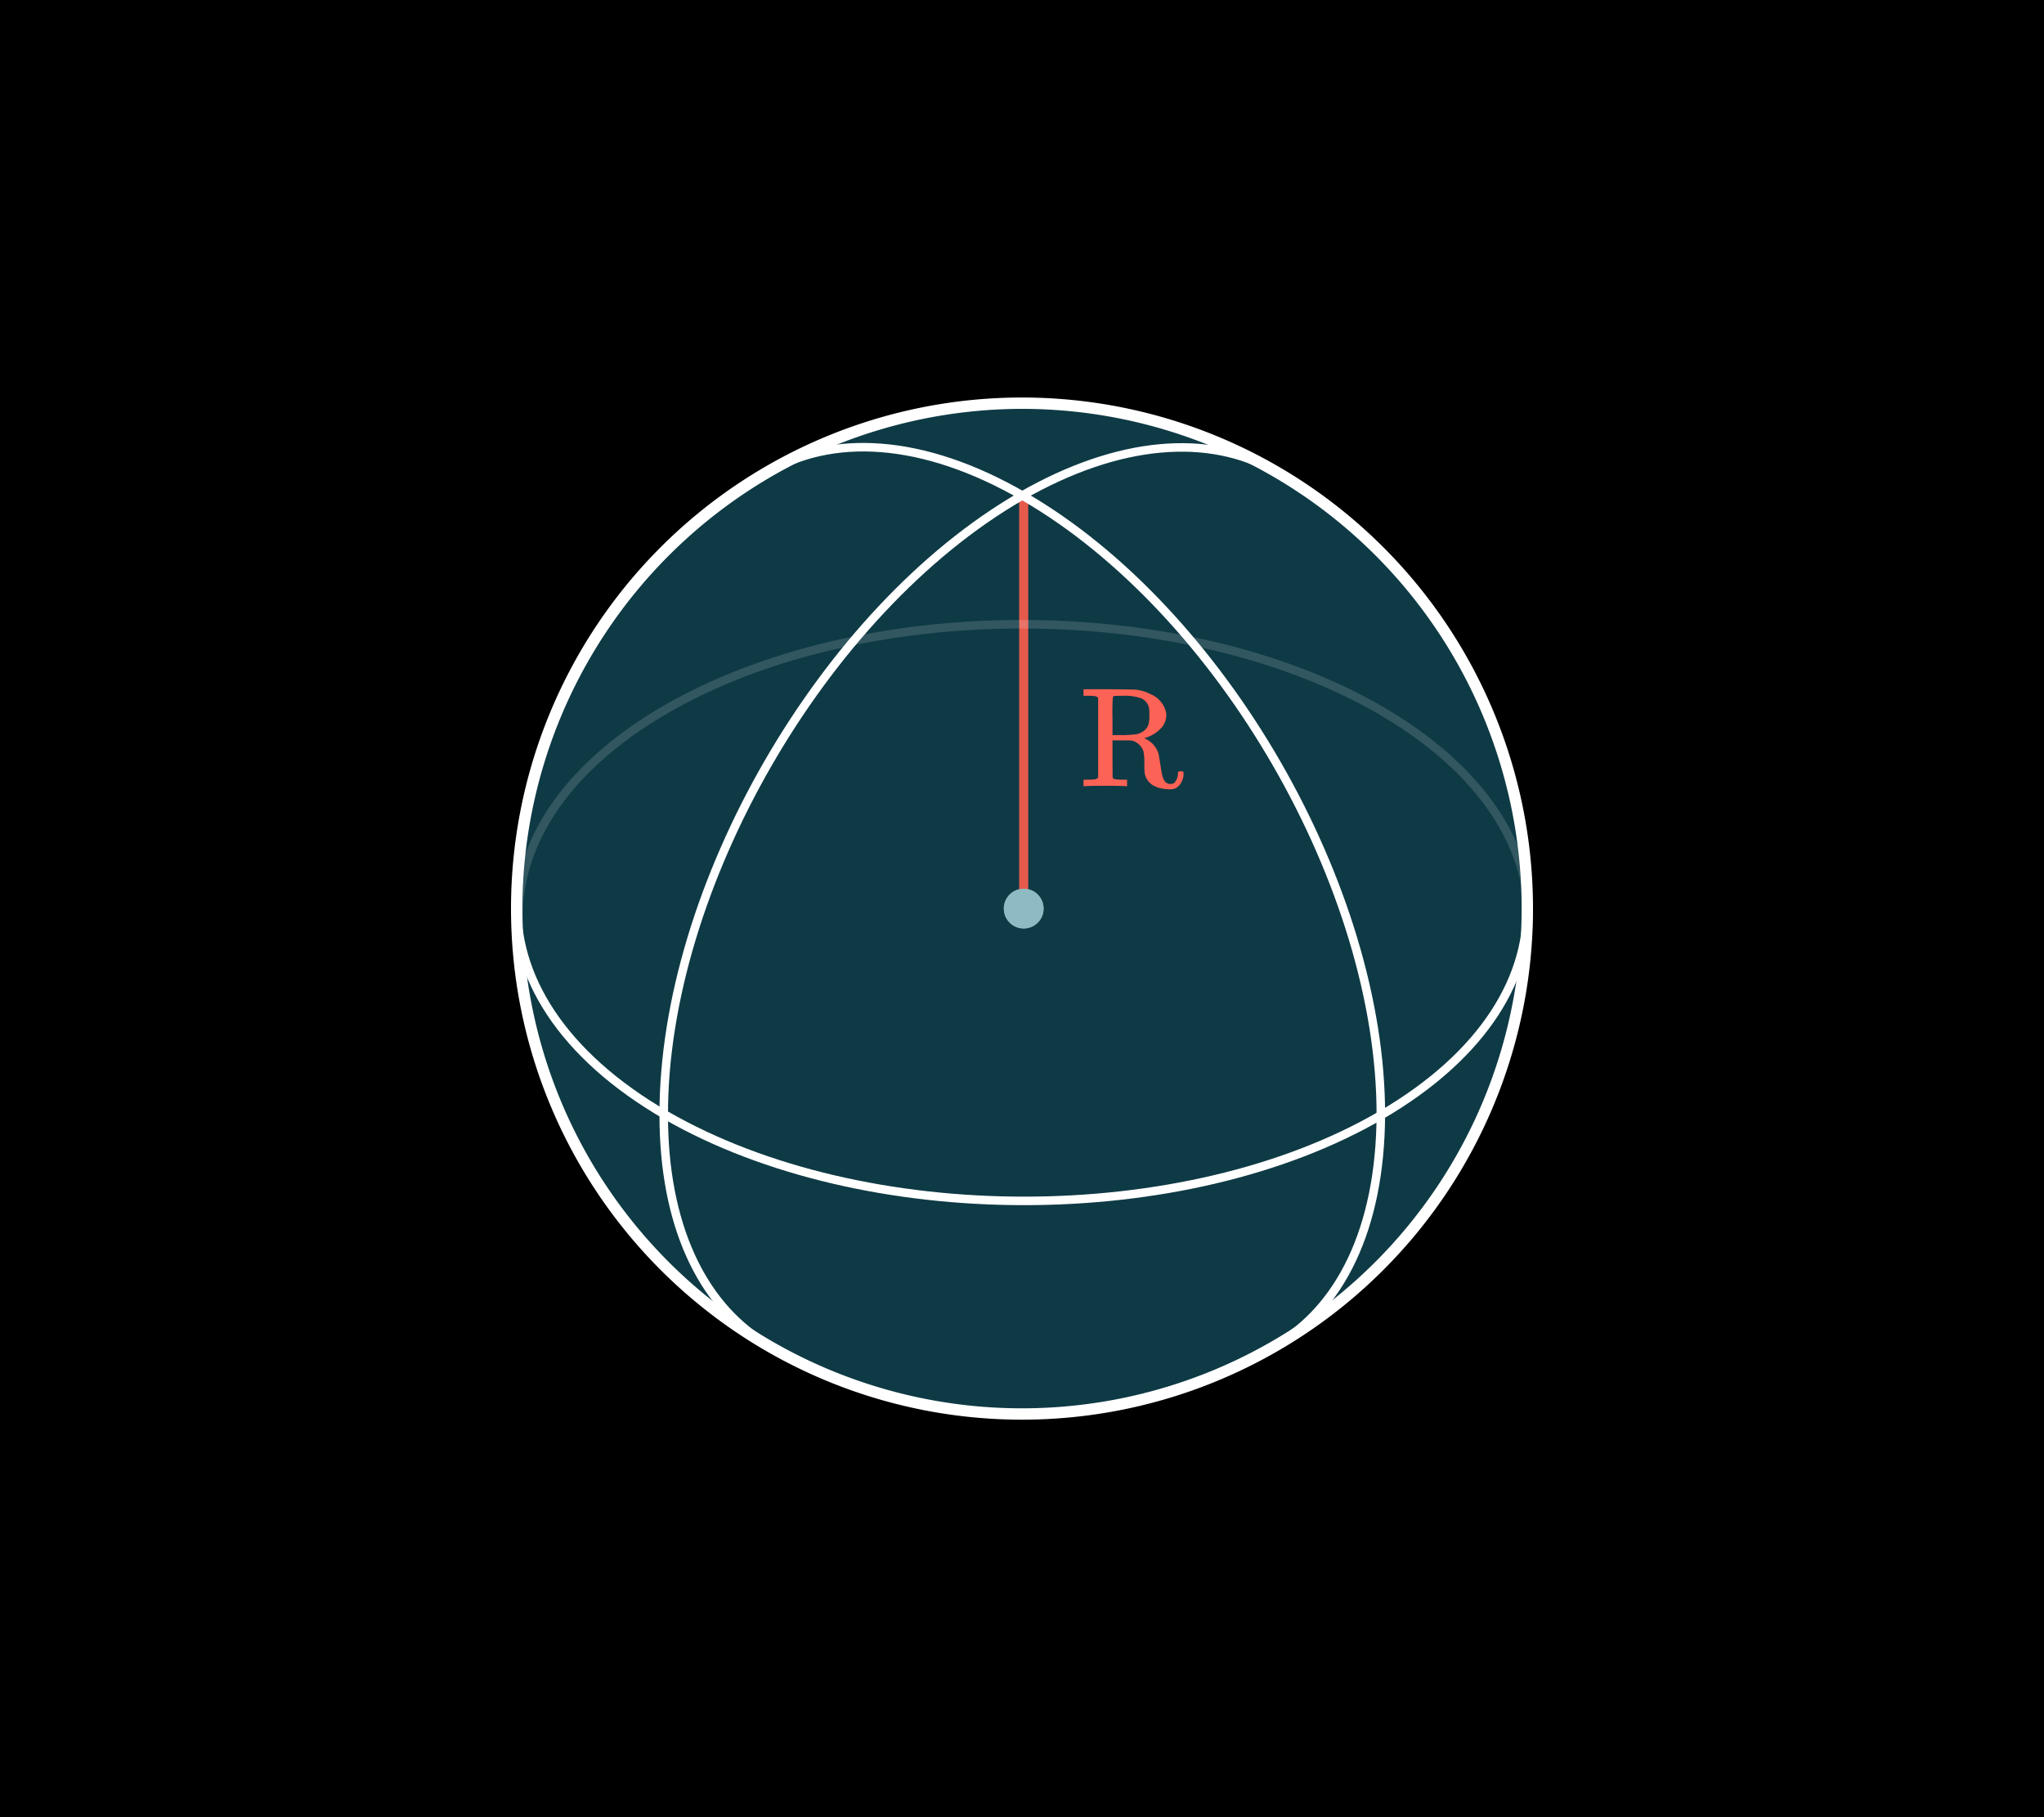 <svg xmlns="http://www.w3.org/2000/svg" width="360" height="320" viewBox="0 0 360 320">
  <rect width="360" height="320"/>
  <g>
    <circle cx="180.3" cy="160" r="3.5" style="fill: #fff"/>
    <path d="M180,249a89,89,0,1,0-89-89A89,89,0,0,0,180,249Z" style="fill: #1c758a;opacity: 0.5"/>
    <path d="M180.3,88v72" style="fill: none;stroke: #e65a4c;stroke-width: 1.6px"/>
    <circle cx="180.3" cy="160" r="3.5" style="fill: #8ebac3"/>
  </g>
  <g>
    <path d="M180,72a88,88,0,1,1-88,88A88.13,88.13,0,0,1,180,72Zm0-2a90,90,0,1,0,90,90A90.007,90.007,0,0,0,180,70Z" style="fill: #fff"/>
    <path d="M224.5,237c11.5-6.5,18.6-20.6,18.7-40.6.1-40-28.1-88.9-62.9-109-17.8-10.3-34-11.1-45.5-4" style="fill: none;stroke: #fff;stroke-miterlimit: 10;stroke-width: 1.5px"/>
    <path d="M134.4,236.3c-10.8-6.8-17.5-20.6-17.5-39.9-.1-40,28.1-88.9,62.9-109,17.4-10,33.2-11,44.7-4.5" style="fill: none;stroke: #fff;stroke-miterlimit: 10;stroke-width: 1.5px"/>
    <path d="M268.9,157.9c1,13.9-7.5,27.9-25.7,38.5-34.6,20.1-91,20.1-125.9,0-18.3-10.6-27-24.6-26.2-38.5" style="fill: none;stroke: #fff;stroke-miterlimit: 10;stroke-width: 1.5px"/>
    <path d="M91.414,163.5c-1-13.9,7.5-27.9,25.7-38.5,34.6-20.1,91-20.1,125.9,0,18.3,10.6,27,24.6,26.2,38.5" style="fill: none;stroke: #fff;stroke-miterlimit: 10;stroke-width: 1.5px;opacity: 0.15"/>
    <path d="M193.411,122.9a1.006,1.006,0,0,0-.488-.3,10.034,10.034,0,0,0-1.262-.075h-.826v-1.15h4.375q4.651.025,5.125.1a3.264,3.264,0,0,0,.326.075,7.075,7.075,0,0,1,2,.7,4.532,4.532,0,0,1,2.724,3.275,2.211,2.211,0,0,1,.026.4,3.341,3.341,0,0,1-1.063,2.45,6.33,6.33,0,0,1-2.513,1.525.421.421,0,0,1-.112.037.447.447,0,0,0-.112.038l-.05.025a.8.8,0,0,0,.274.15,4.241,4.241,0,0,1,2.226,2.65q.024.1.274,1.65t.276,1.65a4.136,4.136,0,0,0,.437,1.325,1.313,1.313,0,0,0,.688.575,1.142,1.142,0,0,0,.425.05h.125a.836.836,0,0,0,.6-.275,2.287,2.287,0,0,0,.575-1.5.534.534,0,0,1,.088-.363.638.638,0,0,1,.412-.087.866.866,0,0,1,.4.062c.066.042.1.146.1.313a3.142,3.142,0,0,1-.437,1.637,2.374,2.374,0,0,1-1.063,1.013,3.041,3.041,0,0,1-1.049.15q-3.726-.15-4.3-2.8a17.669,17.669,0,0,1-.063-1.825,9.319,9.319,0,0,0-.163-2.075,2.791,2.791,0,0,0-.737-1.163,2.917,2.917,0,0,0-1.162-.687l-.25-.05-1.651-.025h-1.649v3.275l.024,3.275a.689.689,0,0,0,.438.3,11.13,11.13,0,0,0,1.288.075h.824v1.15h-.274q-.4-.075-3.55-.075-3.176,0-3.575.075h-.276V137.3h.826a10.246,10.246,0,0,0,1.262-.075,1.021,1.021,0,0,0,.488-.3Zm9,2.075A2.39,2.39,0,0,0,201.073,123a8.719,8.719,0,0,0-3.313-.475q-.375,0-.849.012l-.5.013c-.217.016-.35.083-.4.2a31.168,31.168,0,0,0-.074,3.4v3.3h1.449a17.047,17.047,0,0,0,2.776-.163,2.92,2.92,0,0,0,1.575-.837,2.073,2.073,0,0,0,.562-.95,6.431,6.431,0,0,0,.138-1.525C202.436,125.441,202.427,125.108,202.411,124.975Z" style="fill: #fc6255"/>
  </g>
</svg>
